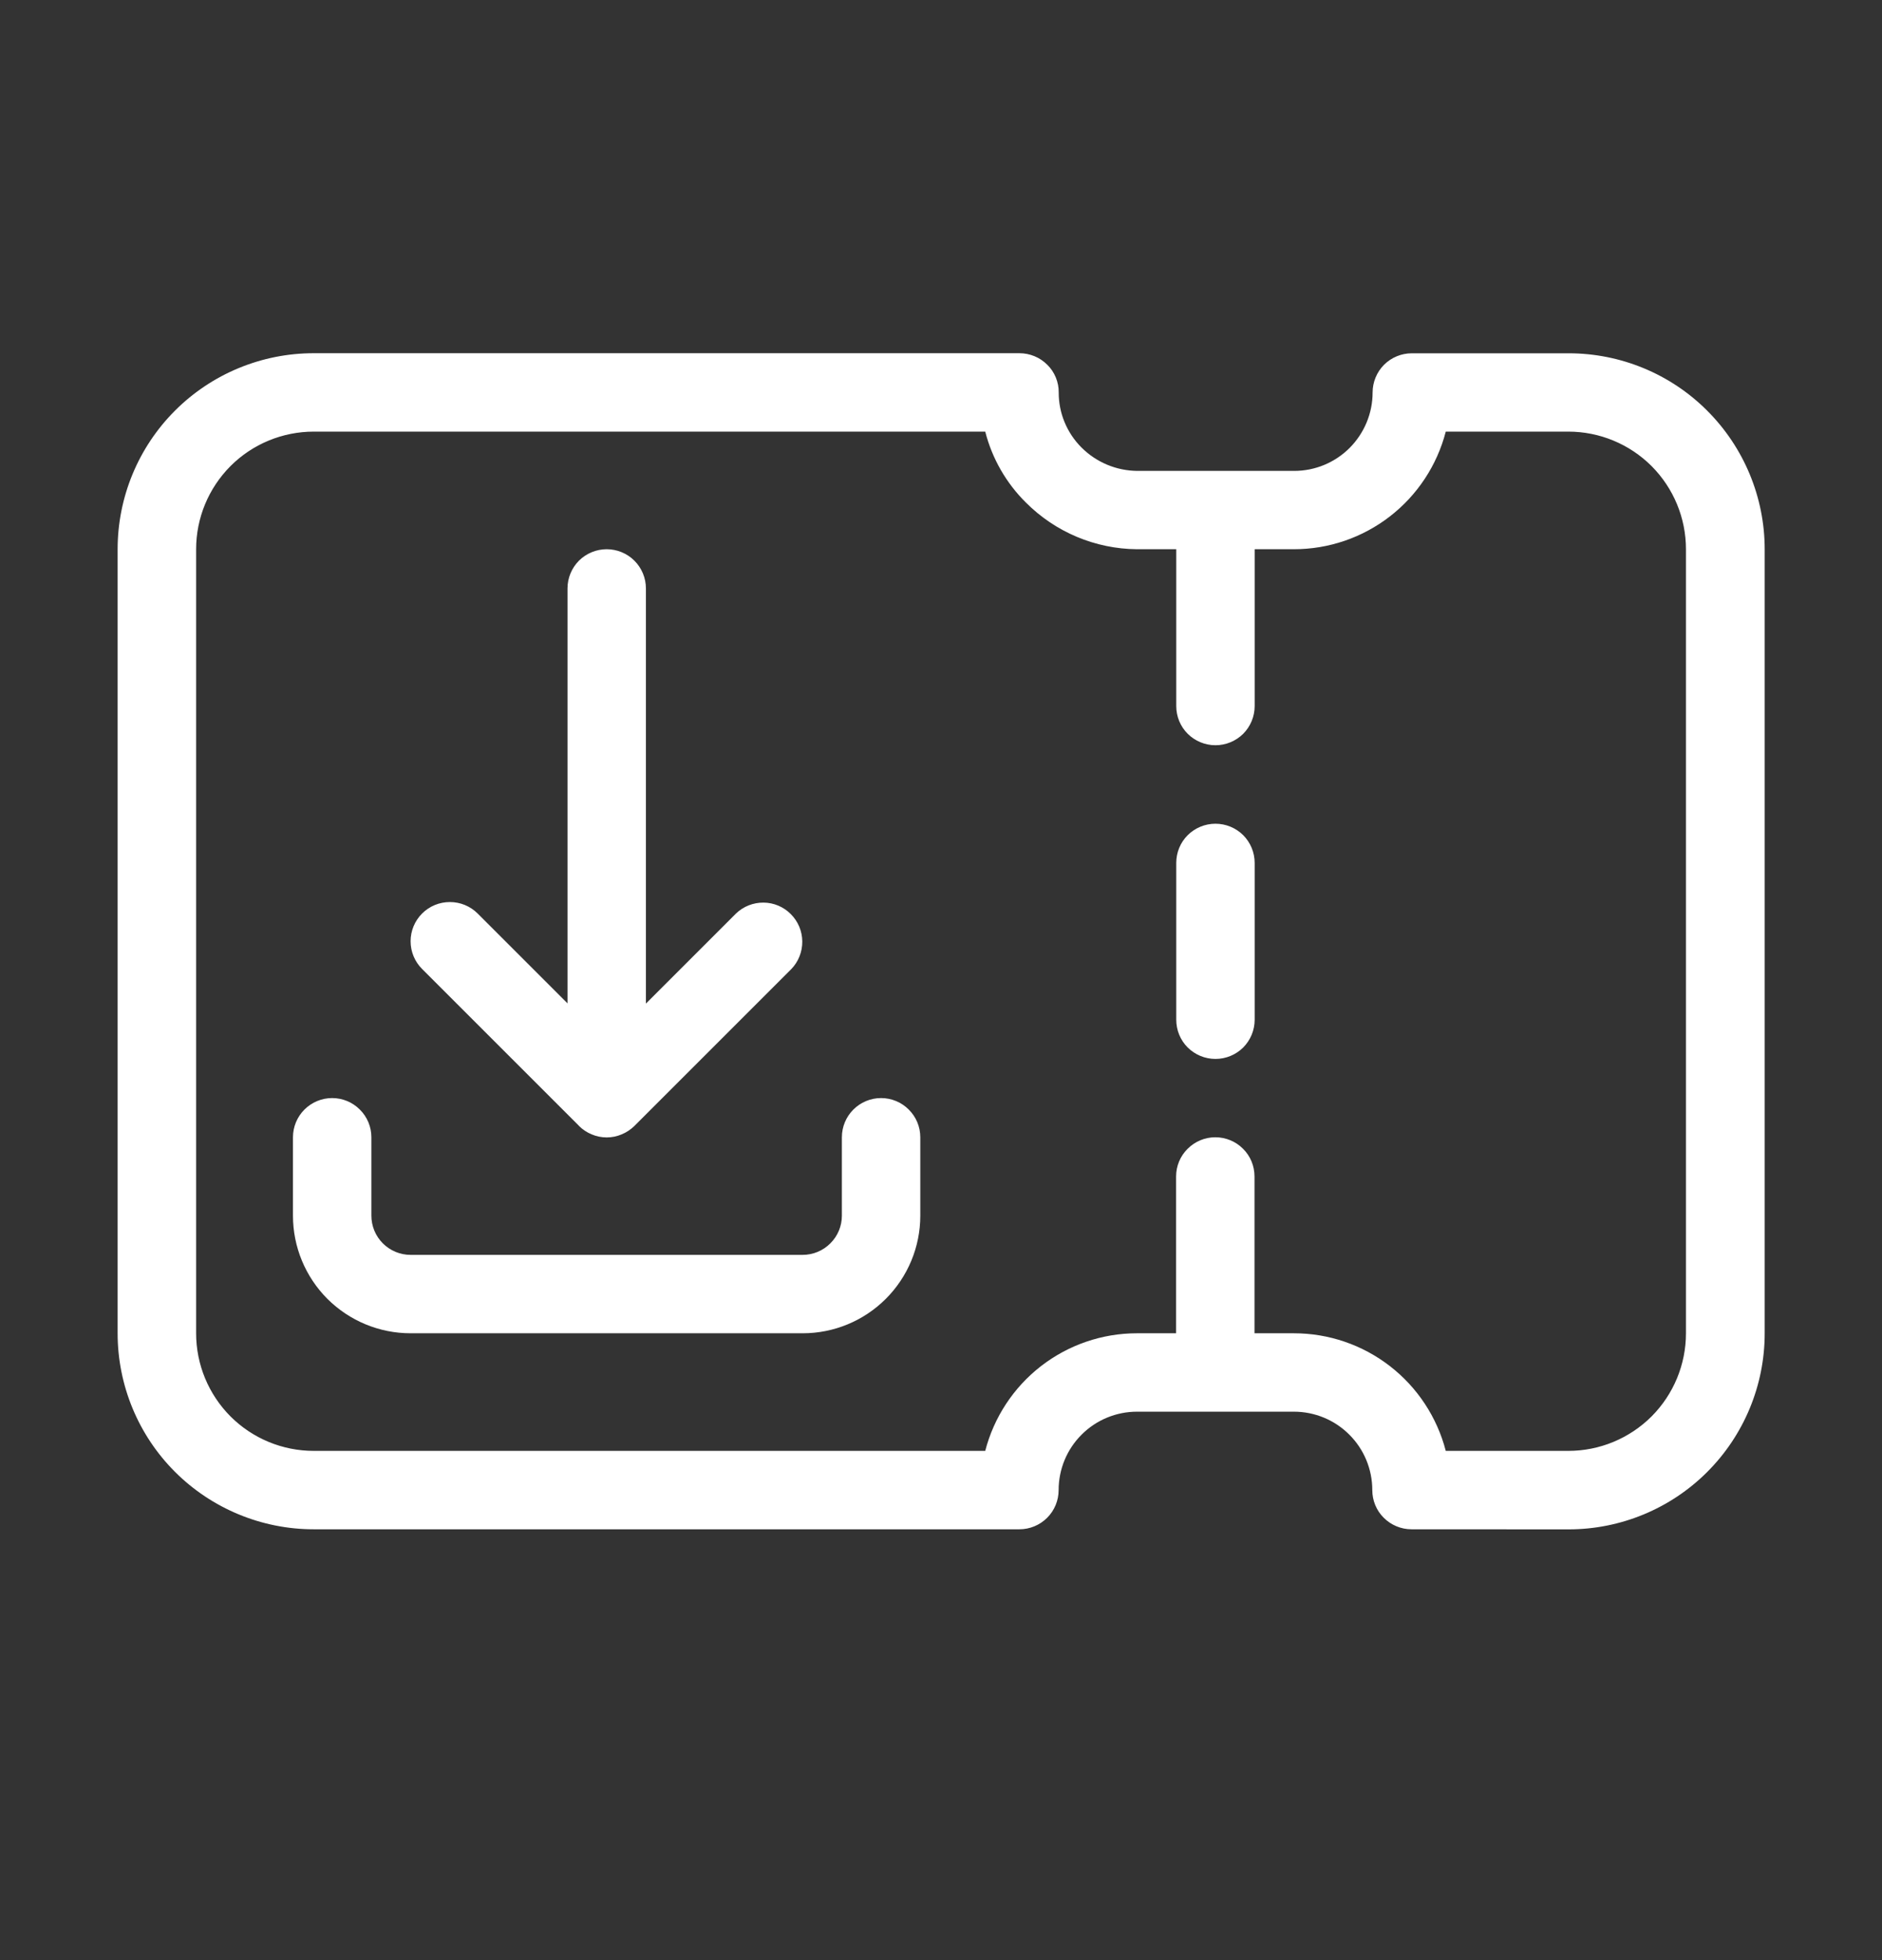 <svg width="24" height="25" viewBox="0 0 24 25" fill="none" xmlns="http://www.w3.org/2000/svg">
<rect x="0" y="0" width="24" height="25" fill="#333333" stroke="none"/>
<path d="M18 19.505C17.867 19.505 17.74 19.452 17.646 19.358C17.552 19.265 17.5 19.138 17.5 19.005C17.5 18.74 17.395 18.485 17.207 18.298C17.02 18.11 16.765 18.005 16.5 18.005H14.5C14.235 18.005 13.98 18.11 13.793 18.298C13.605 18.485 13.5 18.74 13.5 19.005C13.5 19.138 13.447 19.265 13.354 19.358C13.26 19.452 13.133 19.505 13 19.505H4C3.337 19.505 2.701 19.241 2.232 18.773C1.763 18.304 1.5 17.668 1.5 17.005V7.005C1.5 6.342 1.763 5.706 2.232 5.237C2.701 4.768 3.337 4.505 4 4.505H13C13.066 4.505 13.131 4.518 13.192 4.543C13.253 4.568 13.308 4.605 13.355 4.652C13.402 4.698 13.439 4.753 13.464 4.814C13.489 4.875 13.502 4.94 13.501 5.006C13.501 5.136 13.526 5.265 13.576 5.385C13.626 5.505 13.698 5.614 13.79 5.706C13.979 5.896 14.236 6.004 14.504 6.006H16.504C16.769 6.006 17.023 5.901 17.211 5.713C17.398 5.525 17.504 5.271 17.504 5.006C17.504 4.873 17.557 4.746 17.65 4.652C17.744 4.559 17.871 4.506 18.004 4.506H20.004C20.667 4.506 21.303 4.769 21.771 5.238C22.24 5.707 22.504 6.343 22.504 7.006V17.006C22.504 17.669 22.24 18.305 21.771 18.774C21.303 19.242 20.667 19.506 20.004 19.506L18 19.505ZM16.5 17.005C16.944 17.005 17.374 17.152 17.725 17.424C18.075 17.695 18.326 18.076 18.437 18.505H20C20.398 18.505 20.779 18.347 21.061 18.066C21.342 17.784 21.5 17.403 21.5 17.005V7.005C21.5 6.607 21.342 6.226 21.061 5.944C20.779 5.663 20.398 5.505 20 5.505H18.437C18.326 5.934 18.075 6.315 17.725 6.586C17.374 6.858 16.944 7.005 16.5 7.005H16V9.005C16 9.138 15.947 9.265 15.854 9.359C15.76 9.452 15.633 9.505 15.5 9.505C15.367 9.505 15.24 9.452 15.146 9.359C15.052 9.265 15 9.138 15 9.005V7.005H14.5C13.968 7.001 13.459 6.787 13.083 6.41C12.831 6.161 12.652 5.848 12.564 5.505H4.001C3.603 5.505 3.221 5.663 2.94 5.944C2.659 6.226 2.501 6.607 2.501 7.005V17.005C2.501 17.403 2.659 17.784 2.94 18.066C3.221 18.347 3.603 18.505 4.001 18.505H12.564C12.675 18.076 12.925 17.696 13.275 17.424C13.625 17.153 14.055 17.005 14.498 17.005H14.998V15.005C14.998 14.872 15.051 14.745 15.145 14.652C15.239 14.558 15.366 14.505 15.498 14.505C15.631 14.505 15.759 14.558 15.852 14.652C15.946 14.745 15.998 14.872 15.998 15.005V17.005H16.5ZM5.236 17.005C4.838 17.005 4.457 16.847 4.175 16.566C3.894 16.284 3.736 15.903 3.736 15.505V14.505C3.736 14.372 3.789 14.245 3.882 14.152C3.976 14.058 4.103 14.005 4.236 14.005C4.368 14.005 4.496 14.058 4.589 14.152C4.683 14.245 4.736 14.372 4.736 14.505V15.505C4.736 15.638 4.789 15.765 4.882 15.858C4.976 15.952 5.103 16.005 5.236 16.005H10.236C10.368 16.005 10.496 15.952 10.589 15.858C10.683 15.765 10.736 15.638 10.736 15.505V14.505C10.736 14.372 10.789 14.245 10.882 14.152C10.976 14.058 11.103 14.005 11.236 14.005C11.368 14.005 11.496 14.058 11.589 14.152C11.683 14.245 11.736 14.372 11.736 14.505V15.505C11.736 15.903 11.578 16.284 11.296 16.566C11.015 16.847 10.634 17.005 10.236 17.005H5.236ZM7.383 14.359L5.383 12.359C5.289 12.265 5.236 12.138 5.236 12.005C5.236 11.872 5.289 11.745 5.383 11.651C5.477 11.557 5.604 11.505 5.737 11.505C5.87 11.505 5.997 11.557 6.091 11.651L7.237 12.797V7.505C7.237 7.372 7.29 7.245 7.383 7.151C7.477 7.058 7.604 7.005 7.737 7.005C7.869 7.005 7.997 7.058 8.09 7.151C8.184 7.245 8.237 7.372 8.237 7.505V12.8L9.385 11.652C9.479 11.561 9.606 11.511 9.737 11.512C9.868 11.513 9.993 11.566 10.085 11.659C10.178 11.752 10.23 11.877 10.231 12.008C10.232 12.139 10.182 12.266 10.091 12.36L8.091 14.36C8.044 14.406 7.989 14.443 7.928 14.468C7.867 14.494 7.803 14.507 7.737 14.507C7.671 14.507 7.606 14.494 7.545 14.468C7.484 14.443 7.429 14.406 7.383 14.36V14.359ZM15 13.006V11.006C15 10.873 15.052 10.746 15.146 10.652C15.24 10.559 15.367 10.506 15.5 10.506C15.633 10.506 15.76 10.559 15.854 10.652C15.947 10.746 16 10.873 16 11.006V13.006C16 13.139 15.947 13.266 15.854 13.36C15.76 13.453 15.633 13.506 15.5 13.506C15.367 13.506 15.24 13.453 15.146 13.36C15.052 13.266 15 13.139 15 13.006Z" fill="white"/>
</svg>
